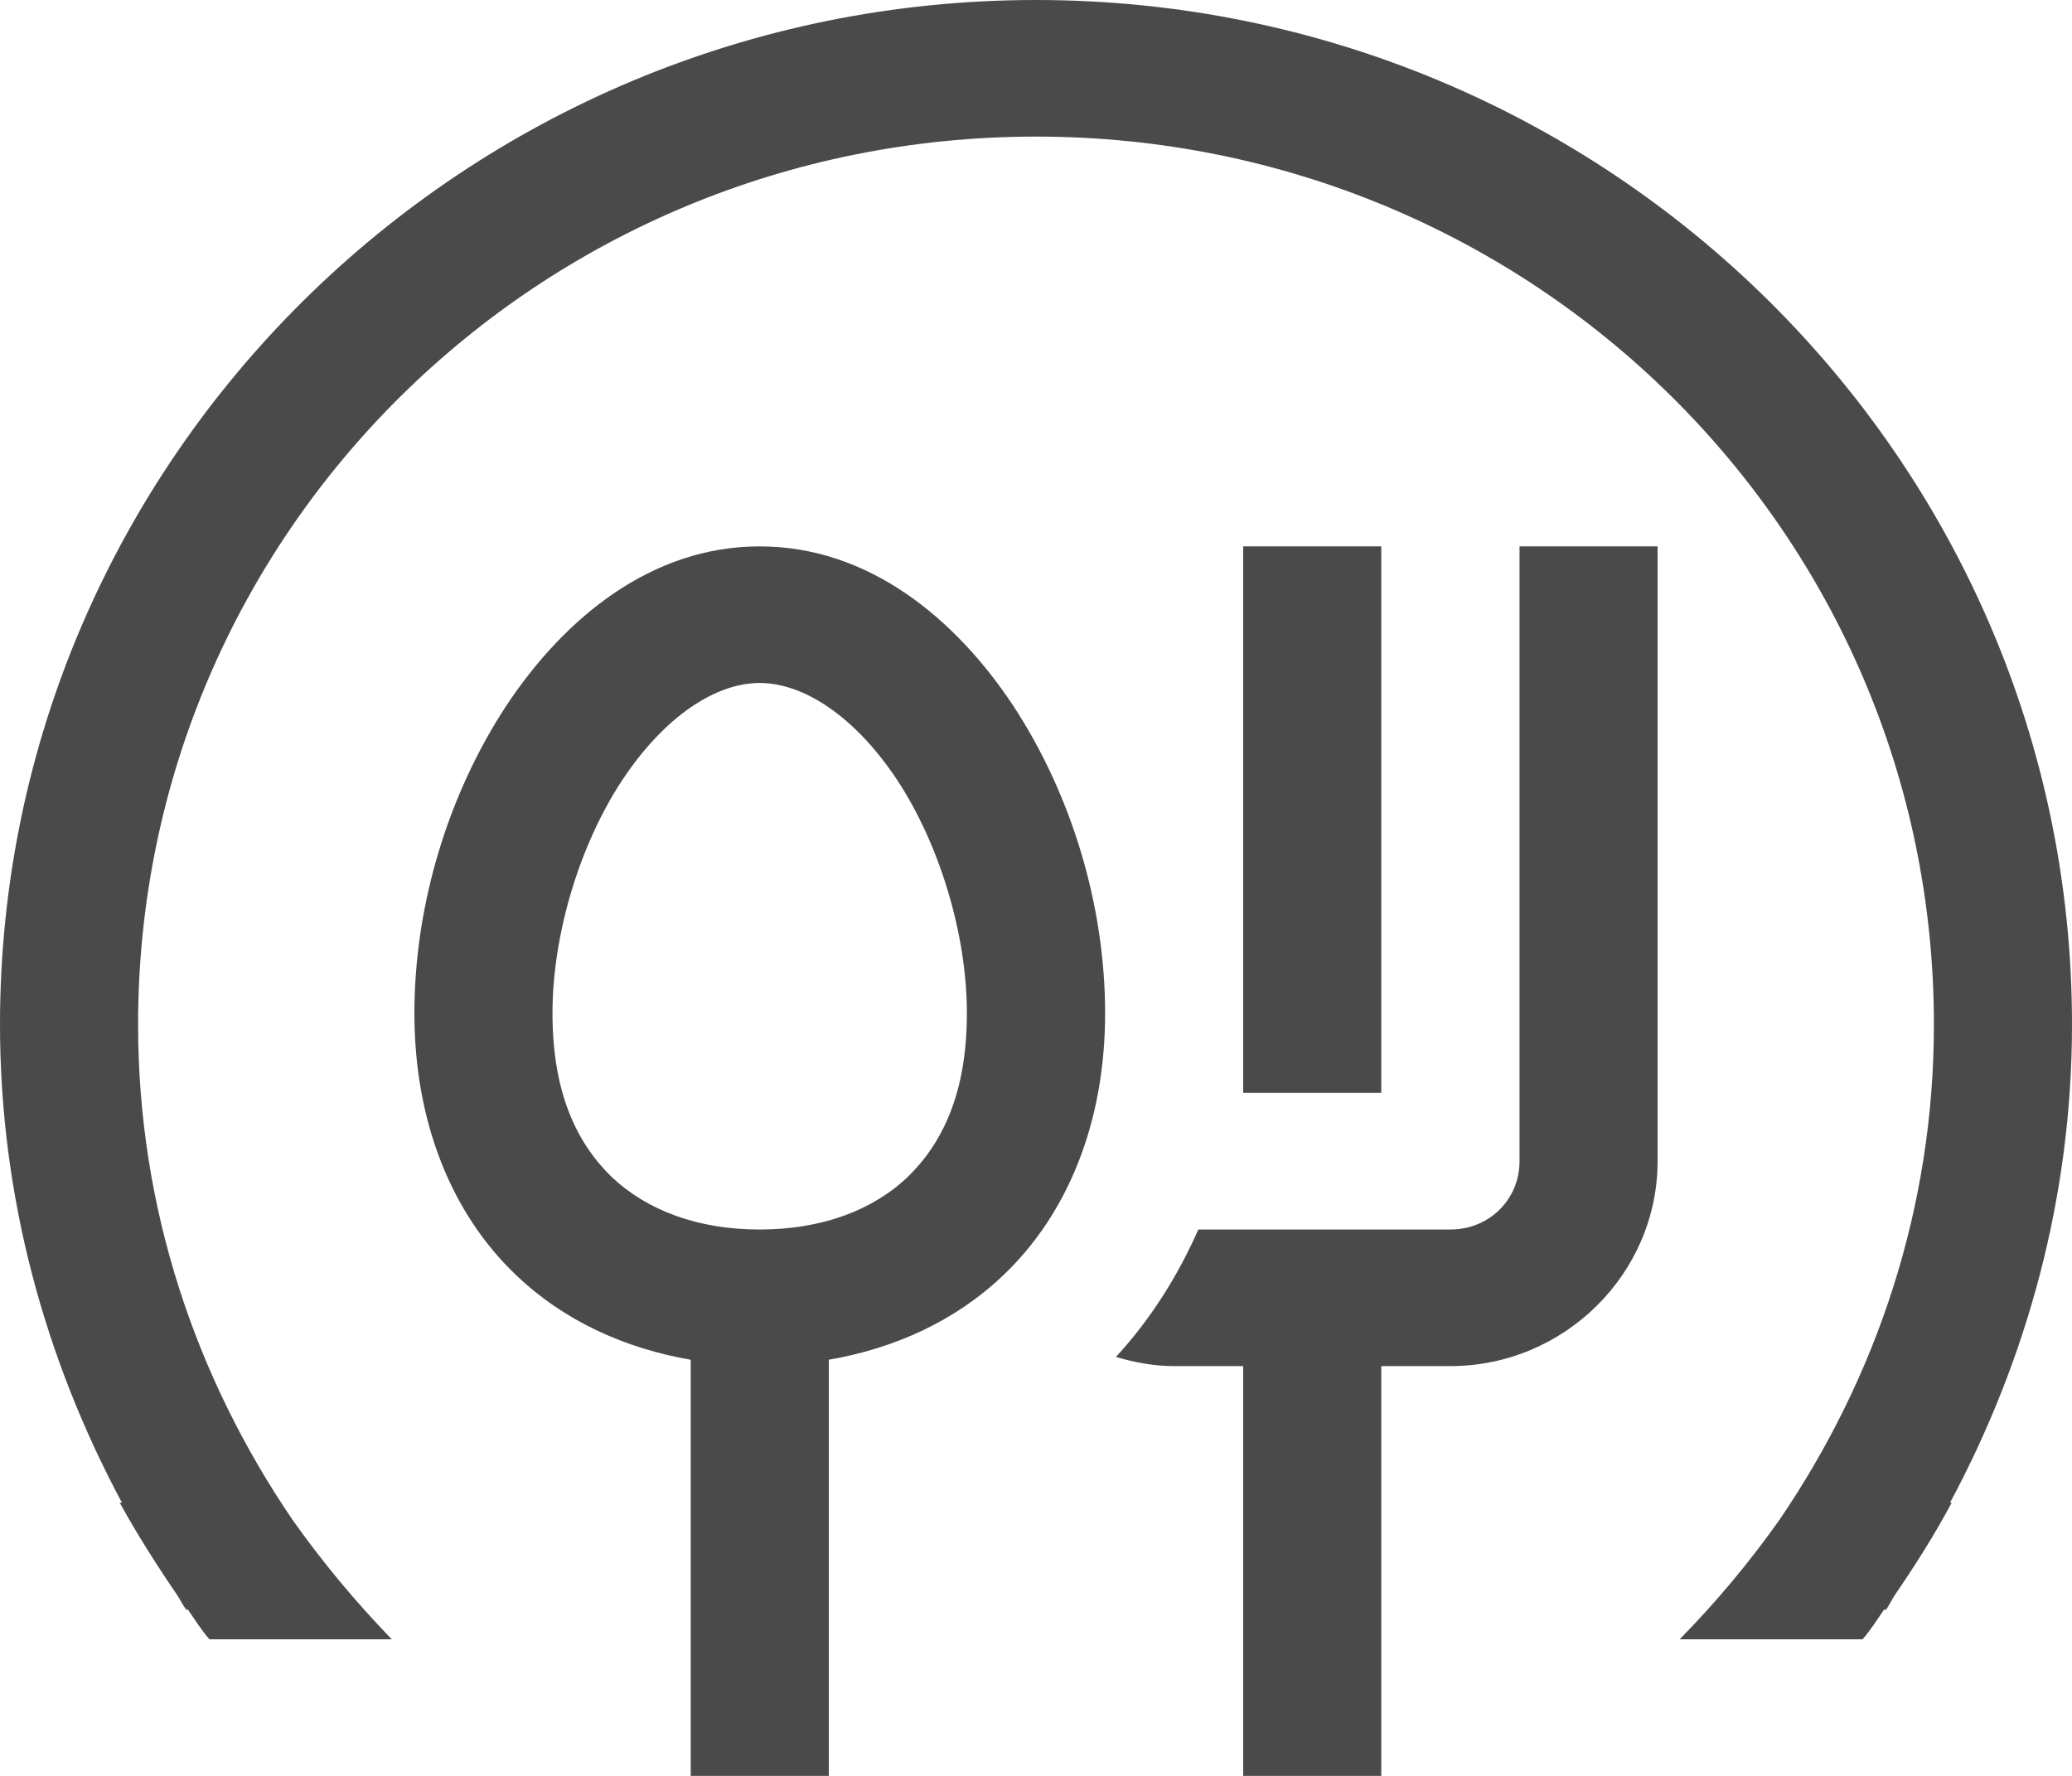<?xml version="1.0" encoding="UTF-8"?>
<svg width="14px" height="12px" viewBox="0 0 14 12" version="1.1" xmlns="http://www.w3.org/2000/svg" xmlns:xlink="http://www.w3.org/1999/xlink">
    <!-- Generator: Sketch 49 (51002) - http://www.bohemiancoding.com/sketch -->
    <title>kategori icon</title>
    <desc>Created with Sketch.</desc>
    <defs></defs>
    <g id="Page-1" stroke="none" stroke-width="1" fill="none" fill-rule="evenodd">
        <g id="receptsida" transform="translate(-257, -1114)">
            <g id="Rubriker-|-Meta-|-Author-|-Shortcut-|-ingress" transform="translate(240, 896)">
                <g id="Recept-metadata" transform="translate(0, 136)">
                    <g id="kategori-icon" transform="translate(16, 80)">
                        <rect id="Rectangle-3" x="0" y="0" width="16" height="16"></rect>
                        <path d="M8,2 C4.139,2 1,5.105 1,8.923 C1,10.091 1.306,11.188 1.824,12.154 L1.809,12.154 C1.926,12.367 2.061,12.579 2.199,12.781 C2.221,12.814 2.236,12.85 2.261,12.879 L2.269,12.875 C2.316,12.944 2.364,13.019 2.415,13.077 L3.647,13.077 C3.406,12.828 3.177,12.554 2.976,12.269 C2.323,11.31 1.933,10.167 1.933,8.923 C1.933,5.602 4.642,2.923 8,2.923 C11.358,2.923 14.067,5.602 14.067,8.923 C14.067,10.167 13.677,11.31 13.024,12.269 C12.823,12.554 12.594,12.828 12.349,13.077 L13.585,13.077 C13.636,13.019 13.684,12.944 13.731,12.875 L13.742,12.879 C13.764,12.85 13.779,12.814 13.801,12.781 C13.939,12.579 14.074,12.367 14.187,12.154 L14.176,12.154 C14.694,11.188 15,10.091 15,8.923 C15,5.105 11.861,2 8,2 Z M6.133,5.692 C5.401,5.692 4.814,6.175 4.42,6.77 C4.03,7.365 3.8,8.112 3.8,8.847 C3.8,9.583 4.052,10.203 4.489,10.618 C4.814,10.928 5.226,11.112 5.667,11.188 L5.667,14 L6.6,14 L6.6,11.188 C7.041,11.112 7.453,10.928 7.778,10.618 C8.215,10.203 8.467,9.583 8.467,8.847 C8.467,8.112 8.237,7.365 7.847,6.77 C7.453,6.175 6.866,5.692 6.133,5.692 Z M9.4,5.692 L9.4,9.385 L10.333,9.385 L10.333,5.692 L9.4,5.692 Z M11.267,5.692 L11.267,9.846 C11.267,10.106 11.062,10.308 10.8,10.308 L9.097,10.308 C8.955,10.629 8.769,10.921 8.54,11.169 C8.664,11.206 8.795,11.231 8.933,11.231 L9.4,11.231 L9.4,14 L10.333,14 L10.333,11.231 L10.8,11.231 C11.569,11.231 12.2,10.607 12.2,9.846 L12.2,5.692 L11.267,5.692 Z M6.133,6.615 C6.432,6.615 6.779,6.843 7.063,7.272 C7.347,7.704 7.533,8.31 7.533,8.847 C7.533,9.385 7.369,9.724 7.132,9.954 C6.892,10.181 6.549,10.308 6.133,10.308 C5.718,10.308 5.375,10.181 5.134,9.954 C4.897,9.724 4.733,9.385 4.733,8.847 C4.733,8.31 4.919,7.704 5.204,7.272 C5.488,6.843 5.834,6.615 6.133,6.615 Z" id="Shape" fill="#4A4A4A" fill-rule="nonzero"></path>
                    </g>
                </g>
            </g>
        </g>
    </g>
</svg>